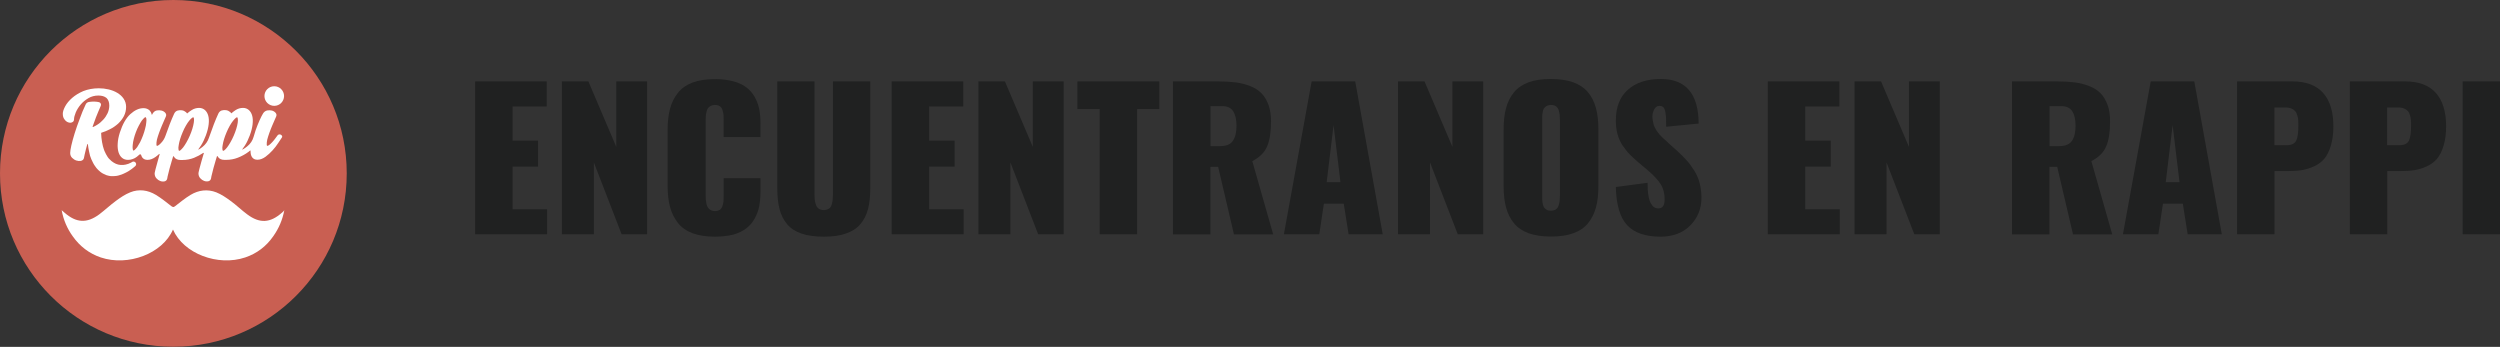 <?xml version="1.0" encoding="utf-8"?>
<!-- Generator: Adobe Illustrator 23.0.4, SVG Export Plug-In . SVG Version: 6.00 Build 0)  -->
<svg version="1.1" id="Capa_1" xmlns="http://www.w3.org/2000/svg" xmlns:xlink="http://www.w3.org/1999/xlink" x="0px" y="0px"
	 viewBox="0 0 196.26 27.23" style="enable-background:new 0 0 196.26 27.23;" xml:space="preserve">
<rect x="0" y="0" width="196.26" height="27.23" fill="#333333" stroke="none"/>
<style type="text/css">
	.st0{fill:#202121;}
	.st1{fill:#C95F52;}
	.st2{fill:#FFFFFF;}
</style>
<g>
	<g>
		<path class="st0" d="M37.3,18.39v-12h5.62v1.97h-2.68v2.68h2v2.04h-2v3.35h2.71v1.96H37.3z"/>
		<path class="st0" d="M44.11,18.39v-12h2.08l2.19,5.14V6.39h2.42v12h-2l-2.18-5.64v5.64H44.11z"/>
		<path class="st0" d="M56.12,18.58c-0.68,0-1.27-0.09-1.75-0.27c-0.48-0.18-0.87-0.45-1.15-0.81c-0.28-0.36-0.49-0.77-0.62-1.25
			c-0.13-0.48-0.19-1.04-0.19-1.69v-4.33c0-0.65,0.06-1.22,0.19-1.69c0.13-0.48,0.33-0.89,0.62-1.25c0.28-0.36,0.67-0.63,1.15-0.81
			c0.48-0.18,1.07-0.27,1.75-0.27c0.55,0,1.03,0.06,1.44,0.17c0.42,0.11,0.76,0.27,1.02,0.47c0.27,0.2,0.49,0.45,0.66,0.75
			c0.17,0.3,0.29,0.61,0.36,0.95s0.1,0.71,0.1,1.13v1.08h-2.89V9.43c0-0.17,0-0.31-0.01-0.42c-0.01-0.1-0.04-0.22-0.08-0.36
			c-0.04-0.14-0.11-0.24-0.21-0.31c-0.1-0.07-0.23-0.1-0.39-0.1c-0.13,0-0.24,0.03-0.34,0.08c-0.09,0.05-0.17,0.12-0.21,0.19
			c-0.05,0.07-0.09,0.17-0.11,0.29c-0.03,0.12-0.04,0.23-0.05,0.32s-0.01,0.2-0.01,0.33v5.91c0,0.13,0,0.24,0.01,0.33
			c0.01,0.09,0.03,0.2,0.05,0.32c0.03,0.12,0.07,0.21,0.12,0.29c0.05,0.07,0.12,0.14,0.21,0.19c0.09,0.05,0.2,0.08,0.33,0.08
			c0.16,0,0.29-0.04,0.39-0.1c0.1-0.07,0.17-0.17,0.21-0.31c0.04-0.14,0.07-0.26,0.08-0.37c0.01-0.1,0.01-0.24,0.01-0.42v-1.38h2.89
			v1.07c0,0.42-0.04,0.8-0.1,1.14c-0.07,0.34-0.19,0.66-0.36,0.97c-0.17,0.3-0.39,0.56-0.66,0.76c-0.27,0.21-0.61,0.37-1.02,0.49
			C57.15,18.52,56.66,18.58,56.12,18.58z"/>
		<path class="st0" d="M64.68,18.58c-0.69,0-1.28-0.08-1.75-0.24c-0.47-0.16-0.85-0.4-1.13-0.73c-0.28-0.33-0.48-0.72-0.6-1.18
			c-0.12-0.46-0.18-1.01-0.18-1.66V6.39h2.92v8.87c0,0.16,0.01,0.3,0.02,0.42c0.01,0.12,0.04,0.24,0.09,0.38
			c0.04,0.14,0.12,0.24,0.22,0.32c0.11,0.07,0.24,0.11,0.4,0.11s0.29-0.04,0.4-0.11c0.11-0.07,0.18-0.18,0.22-0.32
			c0.04-0.14,0.07-0.26,0.08-0.38c0.01-0.12,0.02-0.26,0.02-0.42V6.39h2.93v8.37c0,0.65-0.06,1.21-0.18,1.66
			c-0.12,0.46-0.32,0.85-0.6,1.18c-0.28,0.33-0.65,0.57-1.13,0.73C65.95,18.5,65.37,18.58,64.68,18.58z"/>
		<path class="st0" d="M70,18.39v-12h5.62v1.97h-2.68v2.68h2v2.04h-2v3.35h2.71v1.96H70z"/>
		<path class="st0" d="M76.81,18.39v-12h2.08l2.19,5.14V6.39h2.42v12h-2l-2.18-5.64v5.64H76.81z"/>
		<path class="st0" d="M86.33,18.39V8.56h-1.75V6.39h6.43v2.17h-1.74v9.83H86.33z"/>
		<path class="st0" d="M92.08,18.39v-12h3.58c0.51,0,0.96,0.03,1.36,0.08c0.39,0.05,0.77,0.15,1.13,0.29
			c0.36,0.14,0.65,0.33,0.88,0.56c0.23,0.23,0.41,0.54,0.55,0.91c0.14,0.37,0.2,0.81,0.2,1.32c0,0.81-0.1,1.45-0.3,1.93
			c-0.2,0.48-0.59,0.87-1.17,1.17l1.64,5.75h-3.08l-1.24-5.3h-0.61v5.3H92.08z M95.02,11.47h0.77c0.48,0,0.82-0.14,1-0.42
			c0.19-0.28,0.28-0.67,0.28-1.18c0-0.49-0.09-0.87-0.26-1.14c-0.18-0.27-0.47-0.4-0.87-0.4h-0.91V11.47z"/>
		<path class="st0" d="M100.79,18.39l2.18-12h3.42l2.16,12h-2.68l-0.38-2.4h-1.56l-0.36,2.4H100.79z M104.15,14.3h1.08l-0.54-4.48
			L104.15,14.3z"/>
		<path class="st0" d="M109.75,18.39v-12h2.08l2.19,5.14V6.39h2.42v12h-2l-2.18-5.64v5.64H109.75z"/>
		<path class="st0" d="M123.51,18.31c-0.48,0.18-1.07,0.26-1.76,0.26c-0.68,0-1.27-0.09-1.75-0.26c-0.48-0.18-0.87-0.44-1.15-0.79
			c-0.29-0.35-0.49-0.76-0.62-1.24c-0.13-0.48-0.19-1.04-0.19-1.68v-4.43c0-0.65,0.06-1.21,0.19-1.68c0.13-0.48,0.33-0.89,0.62-1.24
			c0.28-0.35,0.67-0.61,1.15-0.79c0.48-0.18,1.07-0.26,1.75-0.26c0.68,0,1.27,0.09,1.76,0.26c0.48,0.18,0.87,0.44,1.16,0.79
			c0.29,0.35,0.49,0.76,0.62,1.24c0.13,0.48,0.19,1.04,0.19,1.68v4.43c0,0.65-0.06,1.21-0.19,1.68c-0.13,0.48-0.34,0.89-0.62,1.24
			C124.38,17.88,123.99,18.14,123.51,18.31z M121.75,16.54c0.16,0,0.29-0.04,0.39-0.1c0.1-0.07,0.17-0.17,0.22-0.31
			c0.04-0.13,0.07-0.26,0.08-0.37c0.01-0.11,0.02-0.25,0.02-0.41V9.42c0-0.16-0.01-0.3-0.02-0.41c-0.01-0.11-0.04-0.23-0.08-0.37
			c-0.04-0.13-0.12-0.23-0.22-0.3c-0.1-0.07-0.23-0.1-0.39-0.1c-0.13,0-0.24,0.03-0.33,0.08c-0.09,0.05-0.16,0.11-0.21,0.18
			c-0.05,0.07-0.08,0.17-0.1,0.29c-0.02,0.12-0.04,0.22-0.04,0.3c0,0.08,0,0.19,0,0.33v5.93c0,0.13,0,0.24,0,0.33
			c0,0.08,0.02,0.18,0.04,0.31s0.06,0.22,0.1,0.29c0.05,0.07,0.11,0.13,0.21,0.19C121.51,16.52,121.62,16.54,121.75,16.54z"/>
		<path class="st0" d="M130.36,18.58c-1.19,0-2.06-0.3-2.62-0.9c-0.56-0.6-0.86-1.6-0.89-3l2.49-0.33c0,0.4,0.02,0.73,0.07,1
			c0.04,0.27,0.11,0.48,0.19,0.62c0.08,0.14,0.17,0.24,0.26,0.3c0.09,0.06,0.2,0.09,0.33,0.09c0.33,0,0.49-0.24,0.49-0.71
			c0-0.46-0.1-0.86-0.31-1.19c-0.21-0.33-0.55-0.7-1.01-1.09l-0.76-0.64c-0.28-0.24-0.5-0.45-0.68-0.63
			c-0.18-0.18-0.35-0.41-0.54-0.68c-0.18-0.27-0.31-0.56-0.4-0.89c-0.09-0.32-0.13-0.68-0.13-1.08c0-1.04,0.31-1.84,0.94-2.4
			c0.62-0.56,1.49-0.85,2.59-0.85c1.97,0,2.96,1.17,2.97,3.5l-2.55,0.25c0-0.31,0-0.55-0.01-0.71s-0.03-0.32-0.06-0.48
			c-0.03-0.17-0.09-0.28-0.16-0.35c-0.08-0.07-0.18-0.1-0.3-0.1c-0.18,0-0.31,0.1-0.41,0.28c-0.09,0.18-0.14,0.37-0.14,0.56
			c0,0.1,0.01,0.2,0.03,0.3c0.02,0.1,0.03,0.18,0.05,0.26c0.01,0.08,0.05,0.16,0.09,0.25c0.05,0.09,0.08,0.16,0.11,0.21
			c0.02,0.05,0.07,0.12,0.14,0.21c0.07,0.09,0.12,0.15,0.14,0.18c0.02,0.03,0.08,0.09,0.17,0.18c0.09,0.09,0.15,0.14,0.17,0.16
			c0.02,0.02,0.08,0.07,0.19,0.17c0.11,0.09,0.16,0.15,0.17,0.16l0.69,0.62c0.29,0.27,0.54,0.51,0.75,0.75
			c0.21,0.23,0.4,0.5,0.59,0.8c0.19,0.3,0.33,0.63,0.42,0.98c0.09,0.35,0.14,0.74,0.14,1.15c0,0.86-0.3,1.59-0.89,2.18
			C132.11,18.28,131.33,18.58,130.36,18.58z"/>
		<path class="st0" d="M138.78,18.39v-12h5.62v1.97h-2.68v2.68h2v2.04h-2v3.35h2.71v1.96H138.78z"/>
		<path class="st0" d="M145.59,18.39v-12h2.08l2.19,5.14V6.39h2.42v12h-2l-2.18-5.64v5.64H145.59z"/>
		<path class="st0" d="M157.95,18.39v-12h3.58c0.51,0,0.96,0.03,1.36,0.08c0.39,0.05,0.77,0.15,1.13,0.29
			c0.36,0.14,0.65,0.33,0.88,0.56c0.23,0.23,0.41,0.54,0.55,0.91c0.14,0.37,0.2,0.81,0.2,1.32c0,0.81-0.1,1.45-0.3,1.93
			c-0.2,0.48-0.59,0.87-1.17,1.17l1.64,5.75h-3.08l-1.24-5.3h-0.61v5.3H157.95z M160.89,11.47h0.77c0.48,0,0.82-0.14,1-0.42
			c0.19-0.28,0.28-0.67,0.28-1.18c0-0.49-0.09-0.87-0.26-1.14c-0.18-0.27-0.47-0.4-0.87-0.4h-0.91V11.47z"/>
		<path class="st0" d="M166.66,18.39l2.18-12h3.42l2.16,12h-2.68l-0.38-2.4h-1.56l-0.36,2.4H166.66z M170.02,14.3h1.08l-0.54-4.48
			L170.02,14.3z"/>
		<path class="st0" d="M175.62,18.39v-12h4.34c1.07,0,1.87,0.3,2.41,0.9c0.54,0.6,0.81,1.48,0.81,2.62c0,0.59-0.07,1.1-0.2,1.53
			c-0.13,0.43-0.3,0.77-0.51,1.02c-0.21,0.25-0.48,0.45-0.81,0.6c-0.33,0.15-0.66,0.25-0.98,0.3c-0.33,0.05-0.7,0.07-1.13,0.07
			h-0.99v4.96H175.62z M178.56,11.4h0.93c0.4,0,0.65-0.12,0.77-0.36c0.12-0.24,0.17-0.64,0.17-1.19c0-0.16,0-0.29-0.01-0.41
			c-0.01-0.11-0.03-0.23-0.07-0.37c-0.04-0.14-0.09-0.25-0.16-0.33c-0.07-0.08-0.16-0.16-0.29-0.21c-0.12-0.06-0.27-0.09-0.45-0.09
			h-0.9V11.4z"/>
		<path class="st0" d="M184.47,18.39v-12h4.34c1.07,0,1.87,0.3,2.41,0.9c0.54,0.6,0.81,1.48,0.81,2.62c0,0.59-0.07,1.1-0.2,1.53
			c-0.13,0.43-0.3,0.77-0.51,1.02c-0.21,0.25-0.48,0.45-0.81,0.6c-0.33,0.15-0.66,0.25-0.98,0.3c-0.33,0.05-0.7,0.07-1.13,0.07
			h-0.99v4.96H184.47z M187.41,11.4h0.93c0.4,0,0.65-0.12,0.77-0.36c0.12-0.24,0.17-0.64,0.17-1.19c0-0.16,0-0.29-0.01-0.41
			c-0.01-0.11-0.03-0.23-0.07-0.37c-0.04-0.14-0.09-0.25-0.16-0.33c-0.07-0.08-0.16-0.16-0.29-0.21c-0.12-0.06-0.27-0.09-0.45-0.09
			h-0.9V11.4z"/>
		<path class="st0" d="M193.33,18.39v-12h2.93v12H193.33z"/>
	</g>
	<circle class="st1" cx="13.61" cy="13.61" r="13.61"/>
	<g>
		<path class="st2" d="M6.85,11.33c-0.04,0.13-0.07,0.25-0.1,0.37c-0.04,0.15-0.07,0.29-0.1,0.41c-0.03,0.12-0.05,0.22-0.06,0.29
			c-0.02,0.12-0.11,0.2-0.24,0.23c-0.11,0.02-0.23,0.01-0.36-0.03c-0.12-0.04-0.23-0.11-0.33-0.21c-0.1-0.1-0.15-0.23-0.15-0.38
			c0-0.12,0.03-0.32,0.09-0.59c0.06-0.27,0.15-0.59,0.26-0.95c0.11-0.36,0.25-0.75,0.41-1.17C6.4,8.93,6.55,8.57,6.72,8.21
			C6.77,8.09,6.88,8.01,7.01,8C7.3,7.96,7.56,7.97,7.77,8.02c0.13,0.03,0.2,0.17,0.14,0.29C7.77,8.62,7.65,8.93,7.53,9.22
			C7.44,9.47,7.35,9.71,7.27,9.94C7.26,9.96,7.29,9.98,7.31,9.97c0.11-0.05,0.22-0.11,0.33-0.18c0.18-0.11,0.33-0.25,0.47-0.4
			c0.14-0.15,0.25-0.32,0.34-0.51C8.53,8.7,8.58,8.5,8.58,8.29c0-0.27-0.08-0.47-0.22-0.6C8.2,7.56,7.99,7.5,7.72,7.5
			c-0.28,0-0.55,0.07-0.77,0.2C6.71,7.84,6.51,8,6.34,8.2c-0.17,0.2-0.3,0.41-0.39,0.62c-0.09,0.22-0.14,0.4-0.14,0.56
			c0,0.11-0.06,0.19-0.17,0.23C5.55,9.65,5.45,9.64,5.34,9.6c-0.1-0.04-0.2-0.11-0.28-0.23C4.97,9.26,4.93,9.11,4.93,8.93
			c0-0.16,0.06-0.35,0.19-0.59C5.24,8.12,5.42,7.9,5.66,7.69C5.9,7.48,6.19,7.3,6.54,7.15C6.9,7.01,7.31,6.93,7.76,6.93
			c0.26,0,0.52,0.03,0.77,0.09c0.25,0.06,0.48,0.15,0.68,0.27c0.2,0.12,0.37,0.27,0.49,0.45C9.83,7.93,9.9,8.15,9.9,8.39
			c0,0.26-0.06,0.5-0.17,0.72C9.62,9.32,9.47,9.52,9.28,9.7c-0.19,0.17-0.41,0.33-0.66,0.45c-0.21,0.11-0.43,0.2-0.66,0.27
			c-0.01,0-0.02,0.01-0.02,0.03c0,0.11,0.01,0.23,0.02,0.34c0.01,0.12,0.03,0.25,0.05,0.36c0.02,0.11,0.05,0.22,0.07,0.33
			c0.02,0.08,0.05,0.16,0.07,0.23c0.02,0.05,0.03,0.09,0.05,0.14c0.04,0.09,0.08,0.17,0.12,0.25c0.04,0.08,0.09,0.15,0.13,0.22
			c0.05,0.07,0.09,0.13,0.15,0.18c0.05,0.05,0.1,0.1,0.16,0.15c0.05,0.04,0.11,0.08,0.17,0.12c0.06,0.03,0.11,0.06,0.17,0.09
			c0.06,0.02,0.12,0.04,0.18,0.06c0.06,0.01,0.12,0.02,0.19,0.03c0.06,0,0.13,0,0.2,0c0.07-0.01,0.14-0.02,0.2-0.03
			c0.07-0.02,0.14-0.04,0.21-0.06c0.07-0.03,0.15-0.06,0.22-0.1c0.03-0.01,0.06-0.03,0.08-0.05c0.09-0.05,0.2-0.03,0.27,0.06
			c0.06,0.08,0.05,0.2-0.03,0.27c-0.04,0.03-0.08,0.07-0.12,0.1c-0.09,0.08-0.19,0.15-0.28,0.21c-0.09,0.06-0.17,0.12-0.26,0.16
			c-0.04,0.02-0.09,0.05-0.14,0.07c-0.09,0.05-0.18,0.08-0.27,0.12c-0.09,0.03-0.18,0.06-0.26,0.08c-0.09,0.02-0.17,0.04-0.26,0.04
			c-0.06,0.01-0.12,0.01-0.18,0.01c-0.02,0-0.05,0-0.07,0c-0.08,0-0.16-0.01-0.24-0.03c-0.04-0.01-0.08-0.02-0.12-0.03
			c-0.04-0.01-0.08-0.02-0.11-0.04c-0.07-0.03-0.15-0.06-0.22-0.1c-0.07-0.04-0.14-0.08-0.2-0.13c-0.05-0.04-0.1-0.08-0.15-0.13
			c-0.06-0.05-0.11-0.12-0.17-0.18c-0.05-0.06-0.1-0.13-0.15-0.21c-0.05-0.07-0.09-0.15-0.13-0.23c-0.04-0.08-0.08-0.16-0.12-0.25
			c-0.03-0.09-0.07-0.18-0.1-0.27C7.05,12.13,7.02,12.03,7,11.93c-0.02-0.1-0.04-0.21-0.06-0.31c-0.01-0.09-0.03-0.19-0.04-0.29
			C6.9,11.3,6.85,11.3,6.85,11.33"/>
		<path class="st2" d="M22.3,7.54c0,0.42-0.34,0.77-0.77,0.77c-0.42,0-0.77-0.34-0.77-0.77c0-0.42,0.34-0.77,0.77-0.77
			C21.96,6.77,22.3,7.12,22.3,7.54"/>
		<path class="st2" d="M22.13,10.65c-0.04-0.06-0.11-0.1-0.18-0.1c-0.07,0-0.13,0.03-0.17,0.09c-0.05,0.07-0.1,0.14-0.17,0.23
			c-0.07,0.1-0.15,0.19-0.23,0.28c-0.08,0.09-0.16,0.16-0.23,0.22c-0.08,0.06-0.13,0.08-0.15,0.08c-0.02,0-0.06,0-0.06-0.1
			c-0.01-0.1,0.01-0.23,0.04-0.39c0.04-0.16,0.1-0.34,0.17-0.54c0.07-0.2,0.15-0.39,0.22-0.56c0.08-0.18,0.14-0.33,0.2-0.46
			c0.06-0.13,0.09-0.21,0.11-0.25c0.05-0.11,0.03-0.21-0.05-0.3c-0.07-0.08-0.17-0.14-0.28-0.17c-0.11-0.03-0.24-0.03-0.37-0.01
			c-0.14,0.03-0.25,0.11-0.33,0.24c-0.07,0.11-0.16,0.29-0.27,0.53c-0.11,0.24-0.21,0.5-0.31,0.78c-0.06,0.17-0.11,0.35-0.16,0.52
			c-0.08,0.29-0.25,0.55-0.49,0.74c-0.08,0.07-0.17,0.13-0.26,0.19c-0.04,0.03-0.08,0.05-0.12,0.07c-0.01,0.01-0.03-0.01-0.02-0.02
			c0.07-0.09,0.14-0.19,0.21-0.3c0.14-0.22,0.27-0.49,0.38-0.79c0.12-0.32,0.19-0.61,0.22-0.87c0.03-0.26,0.02-0.49-0.03-0.67
			c-0.05-0.19-0.14-0.34-0.26-0.45c-0.13-0.11-0.28-0.17-0.46-0.17c-0.21,0-0.41,0.06-0.58,0.17c-0.12,0.08-0.23,0.16-0.33,0.25
			c-0.01,0.01-0.02,0.01-0.02,0c-0.02-0.04-0.05-0.07-0.09-0.1c-0.08-0.07-0.18-0.12-0.3-0.14c-0.12-0.02-0.23-0.01-0.35,0.02
			c-0.12,0.04-0.21,0.12-0.27,0.25c-0.11,0.24-0.23,0.52-0.35,0.83c-0.12,0.31-0.24,0.64-0.35,0.96c-0.01,0.04-0.02,0.07-0.04,0.11
			c-0.09,0.28-0.27,0.53-0.5,0.71c-0.06,0.05-0.13,0.09-0.19,0.14c-0.04,0.03-0.08,0.05-0.12,0.07c-0.01,0.01-0.03-0.01-0.02-0.02
			c0.07-0.09,0.14-0.19,0.21-0.3c0.14-0.22,0.27-0.49,0.38-0.79c0.12-0.32,0.19-0.61,0.22-0.87c0.03-0.26,0.02-0.49-0.03-0.67
			c-0.05-0.19-0.14-0.34-0.26-0.45c-0.13-0.11-0.28-0.17-0.46-0.17c-0.21,0-0.41,0.06-0.58,0.17C14.91,8.73,14.8,8.81,14.7,8.9
			c-0.01,0.01-0.02,0.01-0.02,0c-0.02-0.04-0.05-0.07-0.09-0.1c-0.08-0.07-0.18-0.12-0.3-0.14c-0.12-0.02-0.23-0.01-0.35,0.02
			c-0.12,0.04-0.21,0.12-0.27,0.25c-0.11,0.24-0.23,0.52-0.35,0.83c-0.11,0.29-0.22,0.59-0.33,0.9c-0.08,0.23-0.2,0.42-0.37,0.59
			c-0.05,0.04-0.09,0.08-0.13,0.12c-0.08,0.06-0.13,0.08-0.15,0.08c-0.02,0-0.06,0-0.06-0.1c-0.01-0.1,0.01-0.23,0.04-0.39
			c0.04-0.16,0.1-0.34,0.17-0.54c0.07-0.2,0.15-0.38,0.22-0.56c0.07-0.18,0.14-0.33,0.2-0.46c0.06-0.13,0.09-0.21,0.11-0.25
			c0.05-0.11,0.03-0.21-0.05-0.3c-0.07-0.08-0.17-0.14-0.29-0.17c-0.12-0.03-0.24-0.03-0.37-0.01c-0.14,0.03-0.24,0.11-0.32,0.24
			C11.97,8.94,11.96,8.97,11.94,9c-0.01,0.01-0.02,0.01-0.03,0c-0.01-0.07-0.04-0.14-0.07-0.2c-0.05-0.09-0.12-0.17-0.22-0.22
			c-0.1-0.06-0.22-0.09-0.36-0.09c-0.34,0-0.69,0.16-1.03,0.47c-0.33,0.3-0.61,0.79-0.82,1.44c-0.1,0.31-0.16,0.61-0.17,0.87
			c-0.02,0.26,0.01,0.49,0.06,0.67c0.06,0.19,0.15,0.34,0.28,0.45c0.13,0.11,0.29,0.16,0.47,0.16c0.13,0,0.26-0.02,0.38-0.07
			c0.11-0.04,0.22-0.1,0.31-0.17c0.07-0.05,0.14-0.11,0.2-0.17c0.04-0.05,0.12-0.03,0.14,0.03c0.02,0.07,0.05,0.13,0.08,0.18
			c0.09,0.13,0.23,0.2,0.42,0.2c0.21,0,0.42-0.08,0.63-0.23c0.1-0.07,0.19-0.15,0.28-0.23c0.02-0.02,0.05,0,0.04,0.03
			c-0.05,0.18-0.1,0.34-0.14,0.5c-0.07,0.26-0.13,0.48-0.18,0.66c-0.06,0.24-0.07,0.31-0.07,0.34c0,0.15,0.05,0.28,0.14,0.38
			c0.09,0.1,0.19,0.17,0.3,0.21c0.07,0.03,0.15,0.04,0.22,0.04c0.04,0,0.08,0,0.11-0.01c0.08-0.02,0.19-0.07,0.22-0.23l0,0
			c0.01-0.08,0.03-0.19,0.07-0.33c0.03-0.14,0.08-0.3,0.12-0.48c0.05-0.17,0.1-0.37,0.17-0.59c0.03-0.1,0.06-0.21,0.1-0.33
			c0.01-0.02,0.04-0.03,0.05-0.01c0.02,0.03,0.03,0.05,0.05,0.08c0.1,0.14,0.27,0.21,0.49,0.21c0.04,0,0.09,0,0.13,0h0
			c0.33,0,0.64-0.06,0.92-0.17c0.27-0.11,0.51-0.24,0.73-0.39c0.02-0.01,0.05,0.01,0.04,0.03c-0.06,0.21-0.12,0.4-0.17,0.58
			c-0.07,0.26-0.13,0.49-0.18,0.66c-0.06,0.24-0.07,0.31-0.07,0.34c0,0.15,0.05,0.28,0.14,0.38c0.09,0.1,0.19,0.17,0.3,0.21
			c0.07,0.03,0.15,0.04,0.22,0.04c0.04,0,0.08,0,0.11-0.01c0.08-0.02,0.19-0.07,0.22-0.23l0,0c0.01-0.08,0.03-0.19,0.07-0.33
			c0.03-0.14,0.08-0.3,0.12-0.48c0.05-0.18,0.1-0.37,0.17-0.59c0.03-0.1,0.06-0.21,0.1-0.33c0.01-0.02,0.04-0.03,0.05-0.01
			c0.02,0.03,0.03,0.05,0.05,0.08c0.1,0.14,0.27,0.21,0.49,0.21c0.04,0,0.09,0,0.13,0h0c0.33,0,0.64-0.06,0.92-0.17
			c0.31-0.12,0.6-0.28,0.84-0.46c0.04-0.03,0.08-0.06,0.12-0.1c0.02-0.01,0.05,0,0.04,0.02c0,0.01,0,0.02,0,0.03
			c0,0.2,0.04,0.36,0.12,0.47c0.09,0.13,0.23,0.2,0.42,0.2c0.21,0,0.42-0.08,0.63-0.23c0.2-0.15,0.39-0.32,0.56-0.51
			c0.17-0.19,0.32-0.38,0.44-0.57c0.13-0.19,0.21-0.32,0.26-0.39C22.16,10.77,22.17,10.7,22.13,10.65 M11.48,9.64
			c-0.01,0.14-0.04,0.29-0.09,0.47c-0.04,0.17-0.1,0.35-0.17,0.54C11.15,10.83,11.08,11,11,11.16c-0.08,0.15-0.16,0.28-0.23,0.39
			c-0.08,0.1-0.15,0.18-0.21,0.23c-0.05,0.04-0.07,0.04-0.08,0.04c0,0-0.01,0-0.01,0c-0.01,0-0.04-0.02-0.05-0.12
			c-0.01-0.09-0.02-0.2,0-0.33c0.01-0.14,0.04-0.29,0.08-0.46c0.04-0.17,0.1-0.35,0.17-0.54c0.07-0.19,0.15-0.36,0.23-0.51
			c0.08-0.15,0.16-0.29,0.23-0.39c0.08-0.1,0.15-0.18,0.21-0.23c0.05-0.04,0.07-0.04,0.08-0.04c0,0,0.01,0,0.01,0
			c0.01,0,0.04,0.03,0.06,0.12C11.5,9.4,11.5,9.51,11.48,9.64 M15.21,9.65c-0.02,0.14-0.06,0.29-0.11,0.46
			c-0.05,0.17-0.12,0.35-0.2,0.54c-0.08,0.19-0.17,0.36-0.26,0.52c-0.09,0.15-0.17,0.29-0.26,0.4c-0.08,0.1-0.16,0.18-0.22,0.23
			c-0.05,0.04-0.08,0.04-0.09,0.04c0,0-0.01,0-0.01,0c-0.01,0-0.04-0.02-0.05-0.12c-0.01-0.08-0.01-0.2,0.02-0.33
			c0.02-0.14,0.06-0.3,0.11-0.47c0.05-0.17,0.12-0.35,0.2-0.54c0.08-0.19,0.16-0.36,0.25-0.51c0.09-0.16,0.18-0.29,0.26-0.39
			c0.08-0.1,0.16-0.18,0.23-0.23c0.05-0.04,0.08-0.04,0.09-0.04c0,0,0.01,0,0.01,0c0.01,0,0.04,0.02,0.05,0.12
			C15.24,9.41,15.23,9.52,15.21,9.65 M18.66,9.65c-0.02,0.14-0.06,0.29-0.11,0.46c-0.05,0.17-0.12,0.35-0.2,0.54
			c-0.08,0.19-0.17,0.36-0.26,0.52c-0.09,0.15-0.17,0.29-0.26,0.4c-0.08,0.11-0.16,0.18-0.22,0.23c-0.05,0.04-0.08,0.04-0.09,0.04
			c0,0-0.01,0-0.01,0c-0.01,0-0.04-0.02-0.05-0.12c-0.01-0.08-0.01-0.2,0.02-0.33c0.02-0.14,0.06-0.3,0.11-0.47
			c0.05-0.17,0.12-0.35,0.2-0.54c0.08-0.18,0.16-0.36,0.25-0.51c0.09-0.16,0.18-0.29,0.26-0.39c0.08-0.1,0.16-0.18,0.22-0.23
			c0.05-0.04,0.08-0.04,0.09-0.04c0,0,0.01,0,0.01,0c0.01,0,0.04,0.02,0.05,0.12C18.68,9.41,18.68,9.52,18.66,9.65"/>
		<path class="st2" d="M22.13,16.7c-0.92,0.81-1.74,0.86-2.72,0.13c-0.45-0.33-0.85-0.73-1.31-1.06c-0.35-0.26-0.72-0.51-1.12-0.67
			c-0.69-0.27-1.39-0.18-2.02,0.2c-0.43,0.26-0.82,0.58-1.22,0.89c-0.06,0.04-0.1,0.07-0.14,0.06c-0.04,0-0.08-0.02-0.14-0.06
			c-0.4-0.31-0.79-0.63-1.22-0.89c-0.63-0.38-1.33-0.48-2.02-0.2c-0.4,0.16-0.77,0.41-1.12,0.67c-0.45,0.33-0.86,0.72-1.31,1.06
			c-0.98,0.72-1.8,0.67-2.72-0.13c-0.08-0.07-0.15-0.13-0.23-0.2c0.14,0.76,0.43,1.44,0.87,2.05c0.56,0.79,1.29,1.35,2.2,1.66
			c2.14,0.72,4.85-0.29,5.67-2.19c0.83,1.9,3.53,2.91,5.67,2.19c0.92-0.31,1.65-0.87,2.2-1.66c0.44-0.62,0.73-1.3,0.87-2.05
			C22.28,16.57,22.21,16.64,22.13,16.7"/>
	</g>
</g>
</svg>
